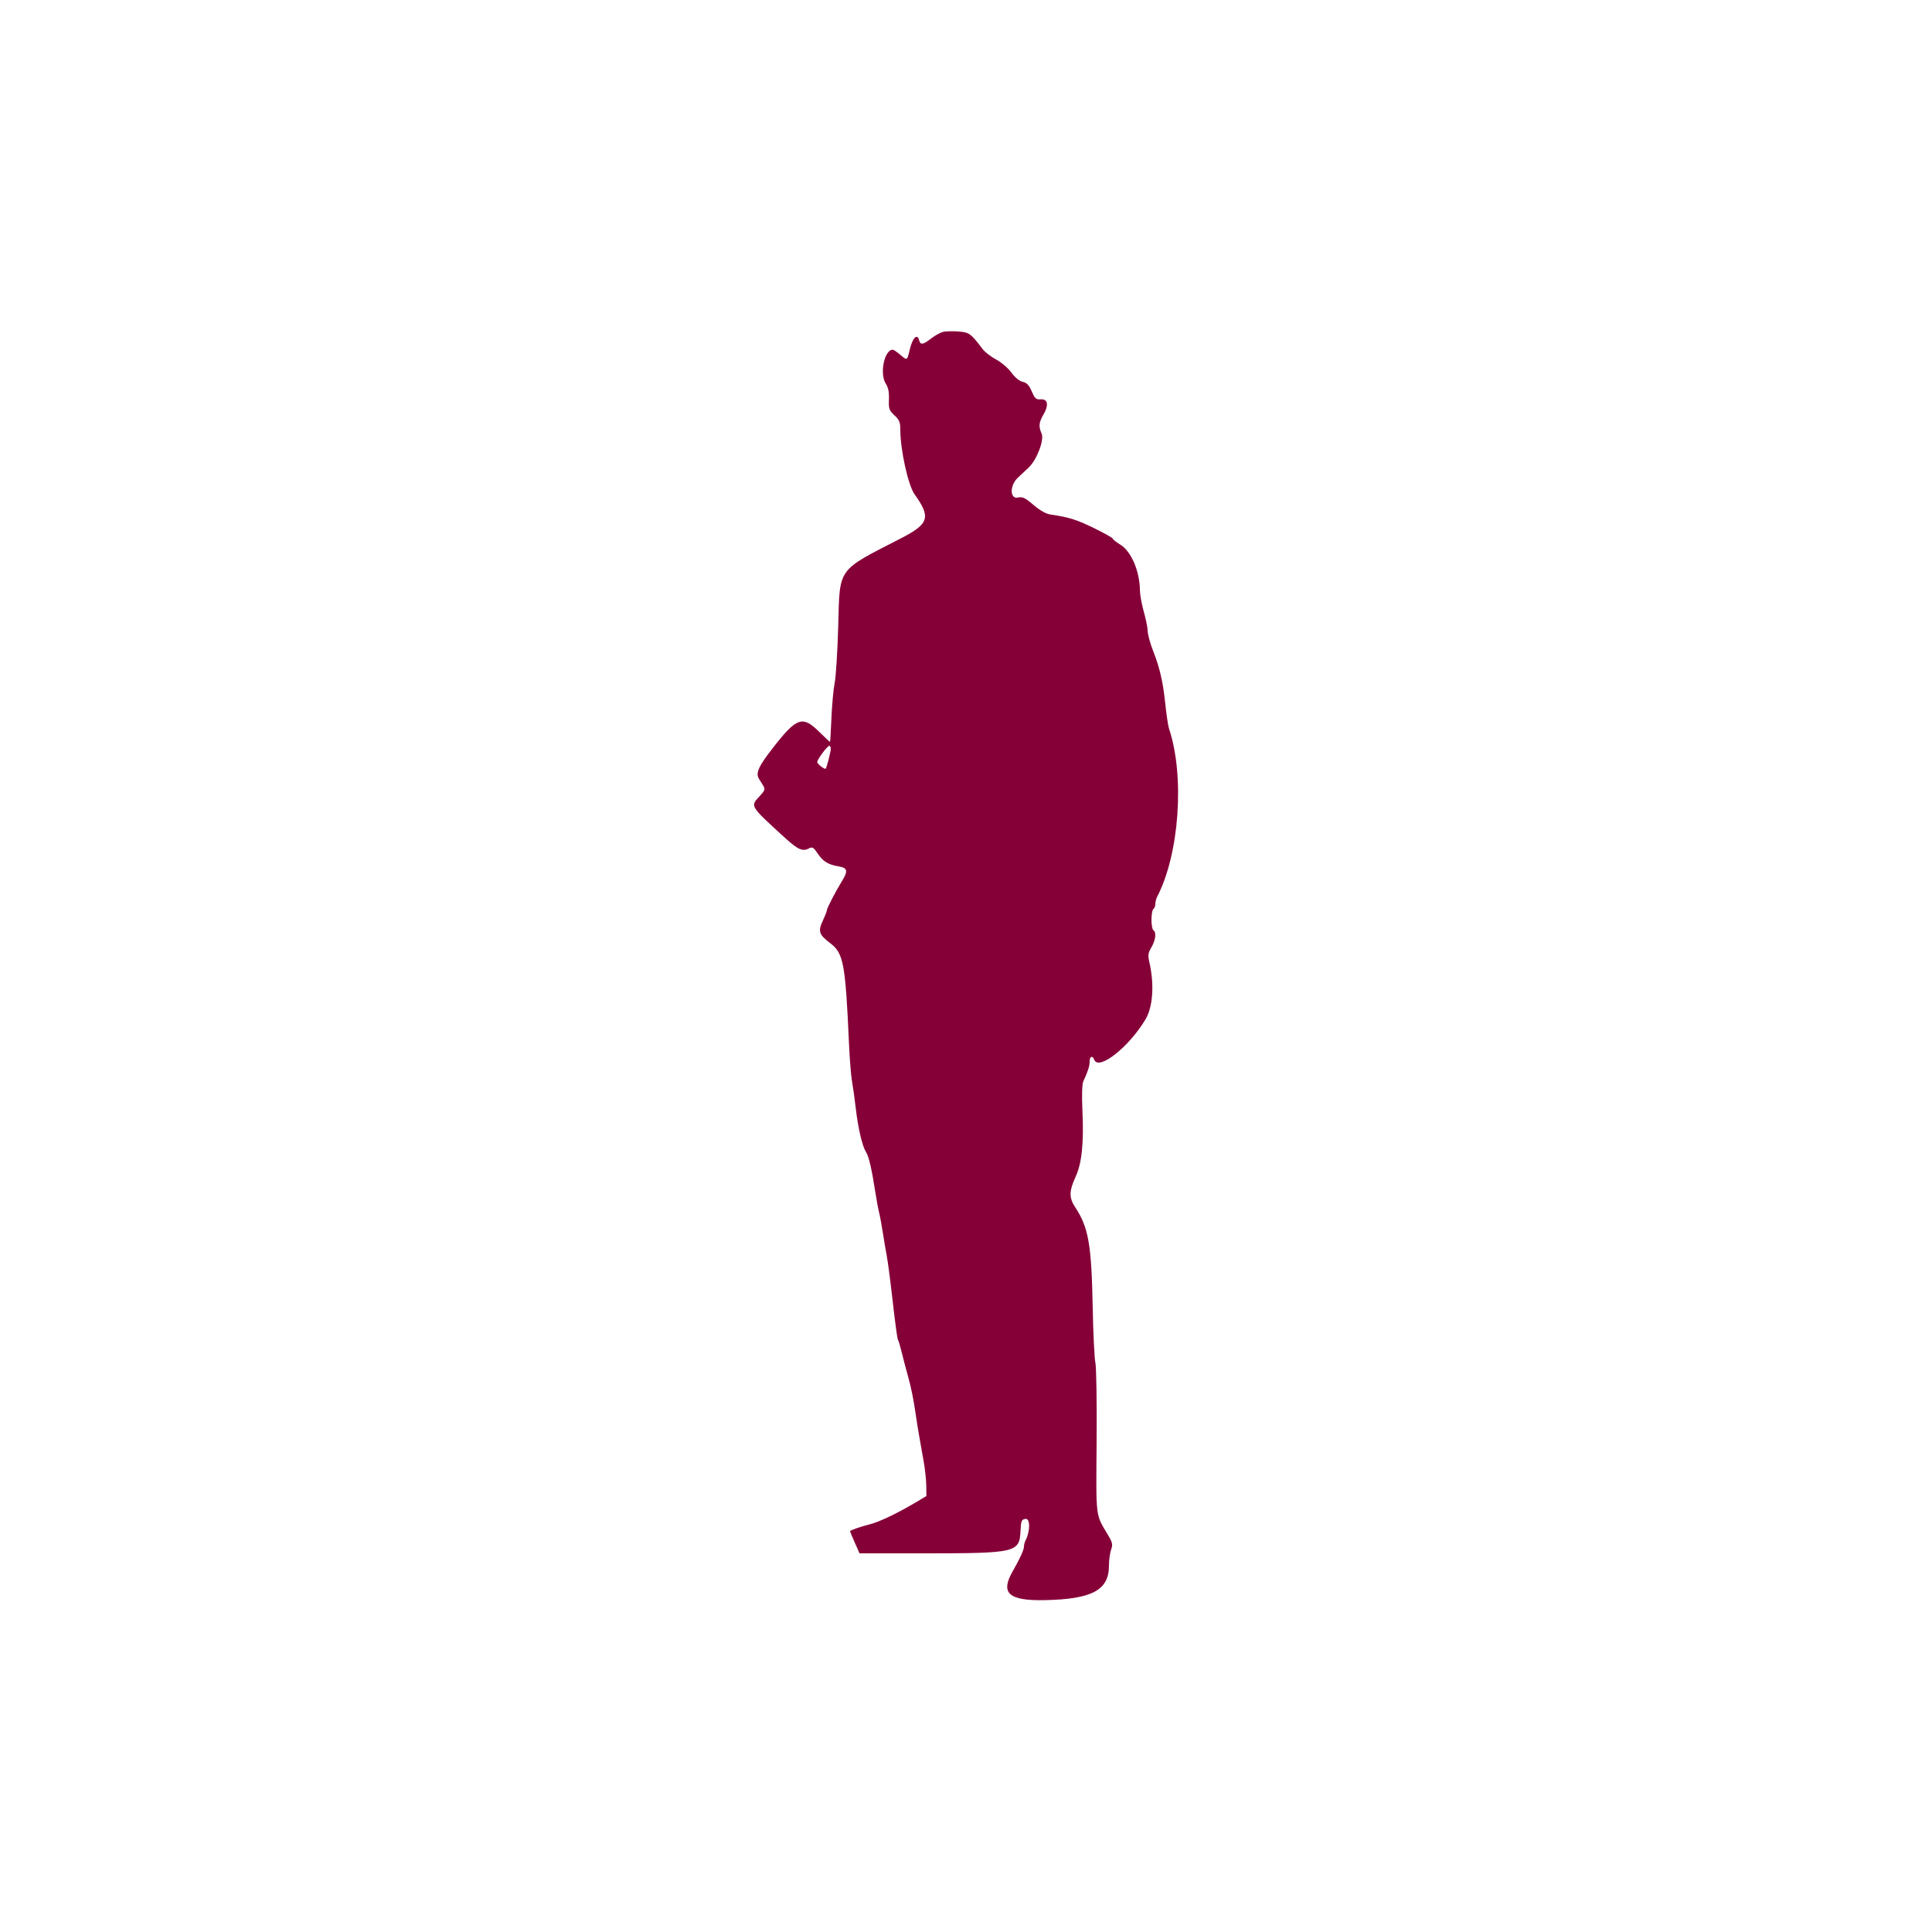 <svg version="1.1" xmlns="http://www.w3.org/2000/svg" xmlns:xlink="http://www.w3.org/1999/xlink" viewBox="0, 0, 400,400">
    <g fill="#860038">
        <path d="M195.191 68.726 C 194.636 68.877,193.539 69.495,192.753 70.100 C 191.052 71.410,190.564 71.469,190.284 70.398 C 189.917 68.995,188.944 69.933,188.395 72.220 C 187.789 74.745,187.871 74.699,186.327 73.400 C 185.673 72.850,185.007 72.400,184.846 72.400 C 183.081 72.400,182.063 77.416,183.411 79.472 C 183.915 80.242,184.104 81.208,184.044 82.705 C 183.966 84.623,184.081 84.955,185.179 85.980 C 186.201 86.935,186.400 87.423,186.400 88.977 C 186.400 93.128,188.027 100.494,189.351 102.342 C 192.763 107.101,192.354 108.450,186.600 111.416 C 173.135 118.357,173.894 117.289,173.539 129.800 C 173.395 134.860,173.067 140.080,172.808 141.400 C 172.550 142.720,172.248 146.005,172.137 148.700 C 172.026 151.395,171.891 153.600,171.838 153.600 C 171.785 153.600,170.727 152.610,169.488 151.400 C 166.139 148.130,164.931 148.560,160.102 154.739 C 157.031 158.669,156.399 160.062,157.141 161.260 C 157.394 161.667,157.810 162.338,158.066 162.751 C 158.459 163.385,158.334 163.714,157.268 164.851 C 155.307 166.943,155.205 166.774,162.342 173.307 C 165.251 175.969,166.162 176.370,167.580 175.611 C 168.178 175.290,168.483 175.486,169.293 176.711 C 170.389 178.366,171.468 179.022,173.700 179.389 C 175.471 179.681,175.608 180.333,174.334 182.400 C 173.010 184.546,171.200 188.038,171.200 188.445 C 171.200 188.645,170.825 189.607,170.366 190.583 C 169.316 192.817,169.536 193.482,171.933 195.309 C 174.637 197.372,175.039 199.539,175.771 216.000 C 175.913 219.190,176.191 222.700,176.390 223.800 C 176.589 224.900,176.947 227.473,177.186 229.517 C 177.673 233.694,178.525 237.308,179.320 238.561 C 179.890 239.461,180.476 242.000,181.222 246.800 C 181.478 248.450,181.828 250.340,182.000 251.000 C 182.172 251.660,182.522 253.550,182.778 255.200 C 183.035 256.850,183.417 259.100,183.627 260.200 C 183.838 261.300,184.385 265.530,184.844 269.600 C 185.302 273.670,185.774 277.156,185.891 277.347 C 186.093 277.675,186.388 278.724,187.200 282.000 C 187.391 282.770,187.752 284.120,188.004 285.000 C 188.625 287.178,189.137 289.699,189.587 292.800 C 189.962 295.392,190.283 297.295,191.241 302.600 C 191.518 304.140,191.758 306.376,191.773 307.569 L 191.800 309.738 189.800 310.933 C 185.972 313.220,182.187 315.043,180.200 315.558 C 177.945 316.142,176.000 316.827,176.000 317.037 C 176.000 317.114,176.440 318.172,176.978 319.389 L 177.956 321.600 191.747 321.600 C 210.264 321.600,211.073 321.412,211.282 317.054 C 211.389 314.832,211.488 314.588,212.329 314.468 C 213.302 314.331,213.314 317.011,212.349 318.874 C 212.157 319.244,212.000 319.838,212.000 320.193 C 212.000 320.864,211.154 322.721,209.668 325.312 C 207.060 329.857,208.824 331.444,216.312 331.292 C 226.125 331.092,229.600 329.221,229.600 324.138 C 229.600 323.028,229.797 321.553,230.039 320.861 C 230.424 319.754,230.340 319.373,229.339 317.701 C 226.792 313.448,226.915 314.485,227.042 298.471 C 227.106 290.402,226.991 283.055,226.787 282.145 C 226.584 281.235,226.333 276.015,226.230 270.545 C 225.987 257.660,225.359 254.097,222.590 249.914 C 221.325 248.001,221.341 246.586,222.663 243.712 C 223.990 240.827,224.411 236.785,224.104 229.890 C 223.962 226.724,224.032 224.442,224.288 223.890 C 225.238 221.839,225.600 220.707,225.600 219.781 C 225.600 218.697,226.184 218.461,226.545 219.400 C 227.449 221.756,233.754 216.791,237.176 211.028 C 238.684 208.488,239.010 203.905,238.002 199.408 C 237.629 197.745,237.678 197.335,238.388 196.131 C 239.258 194.655,239.451 193.003,238.800 192.600 C 238.580 192.464,238.400 191.474,238.400 190.400 C 238.400 189.326,238.580 188.336,238.800 188.200 C 239.020 188.064,239.200 187.601,239.200 187.171 C 239.200 186.741,239.363 186.077,239.562 185.695 C 244.184 176.834,245.323 160.647,242.017 150.800 C 241.833 150.250,241.466 147.730,241.202 145.200 C 240.788 141.221,240.060 138.094,238.829 135.000 C 238.111 133.195,237.599 131.286,237.588 130.372 C 237.582 129.837,237.227 128.140,236.800 126.600 C 236.373 125.060,236.016 123.080,236.007 122.200 C 235.967 118.273,234.218 114.171,231.999 112.799 C 231.120 112.256,230.400 111.685,230.400 111.531 C 230.400 111.377,228.653 110.395,226.518 109.349 C 222.910 107.583,221.321 107.085,217.530 106.535 C 216.572 106.396,215.335 105.702,213.975 104.541 C 212.227 103.049,211.703 102.802,210.744 103.012 C 209.064 103.381,209.032 100.492,210.700 98.941 C 211.305 98.378,212.340 97.404,213.000 96.776 C 214.693 95.166,216.242 91.050,215.647 89.744 C 215.003 88.329,215.091 87.431,216.030 85.839 C 217.180 83.890,216.949 82.576,215.476 82.679 C 214.506 82.746,214.253 82.523,213.616 81.036 C 213.062 79.744,212.594 79.251,211.739 79.054 C 211.042 78.895,210.134 78.150,209.400 77.136 C 208.740 76.225,207.323 75.012,206.251 74.440 C 205.179 73.868,203.919 72.897,203.451 72.281 C 200.958 69.005,200.692 68.813,198.400 68.629 C 197.190 68.531,195.746 68.575,195.191 68.726 M172.000 155.054 C 172.000 155.632,171.198 158.796,170.967 159.128 C 170.778 159.399,169.200 158.184,169.200 157.768 C 169.200 157.230,171.284 154.435,171.700 154.415 C 171.865 154.407,172.000 154.694,172.000 155.054 ">
        </path>
    </g>
</svg>
